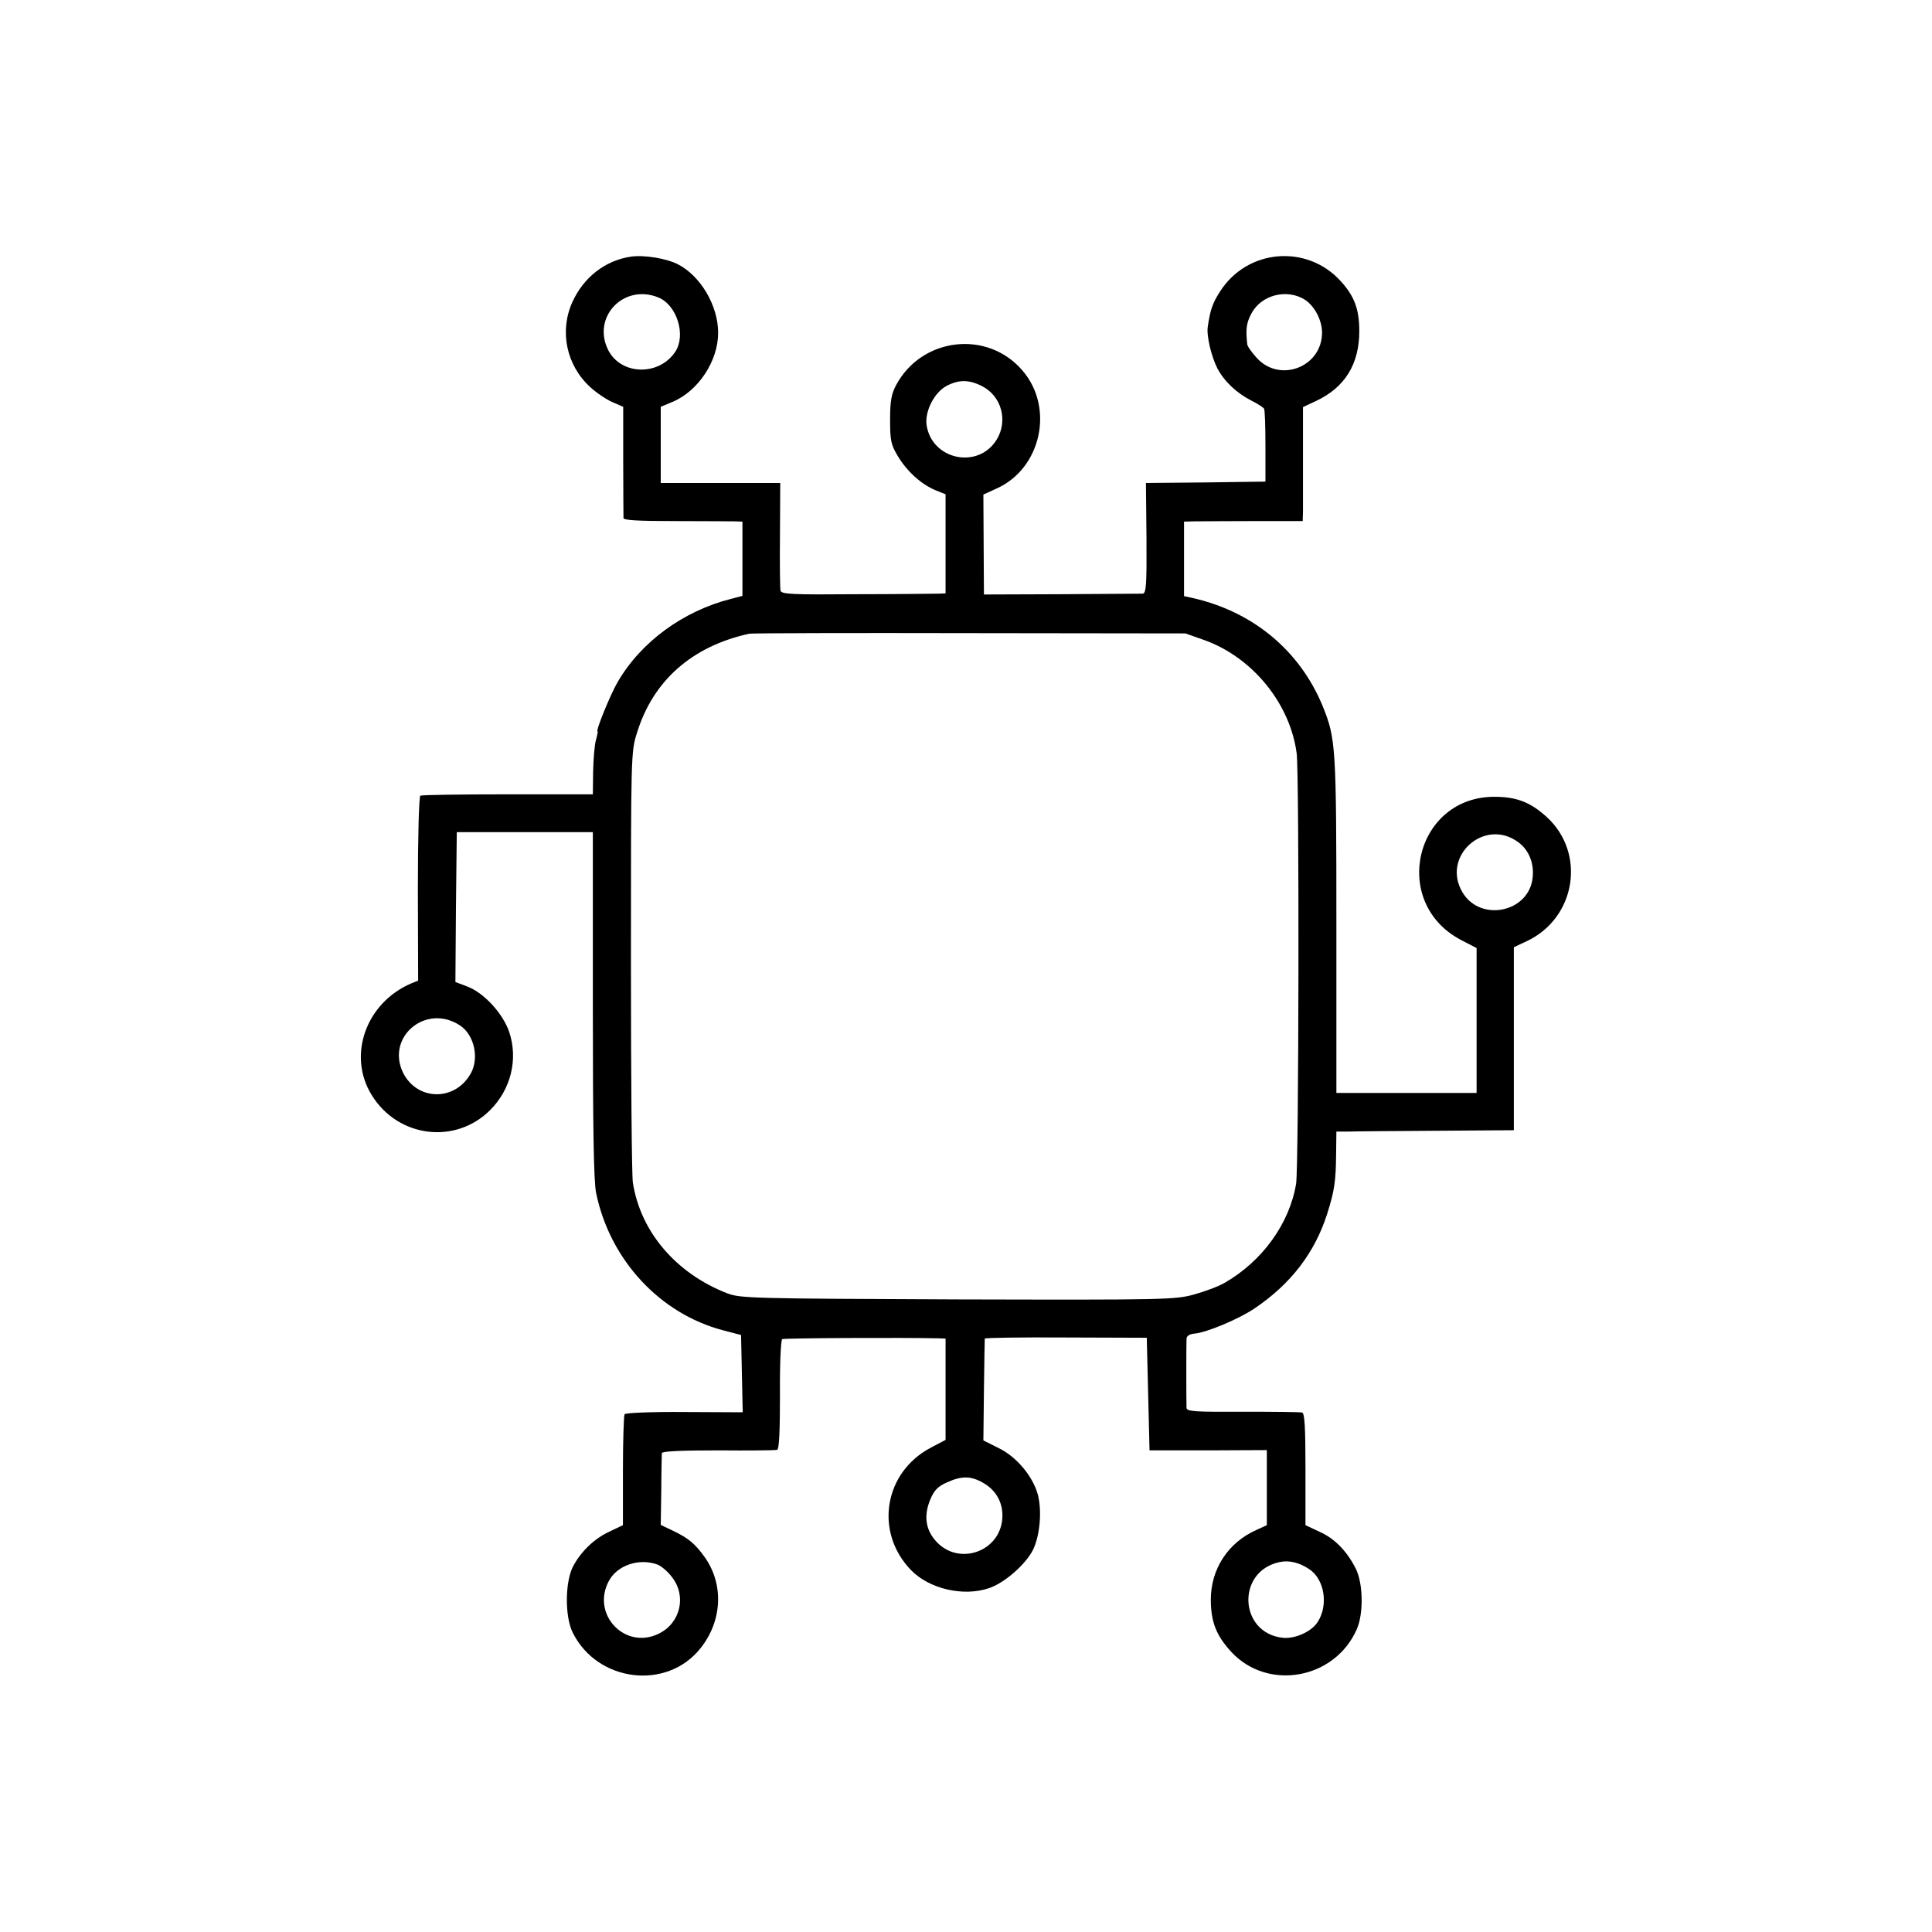 <?xml version="1.0" standalone="no"?>
<!DOCTYPE svg PUBLIC "-//W3C//DTD SVG 20010904//EN"
 "http://www.w3.org/TR/2001/REC-SVG-20010904/DTD/svg10.dtd">
<svg version="1.0" xmlns="http://www.w3.org/2000/svg"
 width="700pt" height="700pt" viewBox="0 0 700 700"
 preserveAspectRatio="xMidYMid meet">
<g transform="translate(0,700) scale(0.1,-0.1)"
fill="#000000" stroke="none">
<path d="M2285 6070 c-92 -14 -170 -74 -211 -164 -48 -106 -22 -230 65 -309
23 -21 59 -45 80 -54 l39 -17 0 -195 c0 -108 1 -201 1 -208 1 -8 53 -11 189
-11 103 0 199 -1 215 -1 l27 -1 0 -135 0 -134 -42 -11 c-173 -44 -326 -156
-410 -301 -26 -44 -81 -179 -73 -179 2 0 -1 -14 -6 -32 -5 -18 -9 -69 -10
-114 l-1 -82 -308 0 c-170 0 -312 -2 -317 -5 -5 -3 -9 -150 -9 -338 l1 -332
-25 -10 c-165 -71 -232 -262 -143 -405 95 -154 303 -180 429 -54 75 75 102
184 69 283 -23 67 -90 140 -150 164 l-45 17 2 271 3 272 247 0 246 0 0 -626
c0 -440 3 -643 12 -682 50 -242 231 -437 460 -497 l65 -17 3 -140 3 -140 -212
1 c-116 1 -213 -3 -216 -8 -3 -5 -6 -97 -6 -205 l0 -197 -46 -22 c-56 -25
-105 -72 -134 -126 -30 -56 -31 -183 -2 -241 89 -180 341 -211 463 -57 80 100
85 234 14 332 -34 47 -58 67 -112 93 l-46 22 2 125 c0 69 2 130 2 135 1 7 72
10 205 10 111 -1 207 0 213 2 7 3 10 67 10 199 -1 108 3 198 8 202 7 4 444 6
566 3 l26 -1 0 -183 0 -184 -53 -28 c-170 -89 -206 -306 -72 -444 66 -68 190
-97 283 -65 56 19 130 84 158 137 26 52 34 143 18 203 -19 67 -78 137 -143
168 l-54 27 2 182 c1 100 3 184 3 187 1 3 134 5 294 4 l293 -1 5 -204 5 -204
213 0 212 1 0 -136 0 -136 -37 -17 c-104 -46 -167 -143 -166 -256 1 -79 20
-127 74 -186 132 -143 375 -100 455 82 25 57 23 167 -4 220 -33 65 -78 110
-133 134 l-49 23 0 202 c0 153 -3 203 -12 206 -7 2 -104 3 -215 3 -177 -1
-203 1 -204 14 -1 20 -1 231 0 251 1 10 12 17 29 18 44 4 159 52 217 91 131
88 218 201 263 341 27 85 32 119 33 218 l1 82 41 0 c23 1 168 2 322 3 l280 2
0 331 0 332 47 22 c178 84 215 318 73 449 -58 53 -107 73 -185 74 -292 5 -386
-383 -126 -519 l56 -29 0 -262 0 -263 -254 0 -254 0 0 609 c0 647 -2 674 -49
791 -83 203 -254 345 -475 394 l-28 6 0 135 0 135 38 1 c20 0 117 1 215 1
l177 0 1 37 c0 20 0 113 0 206 l0 170 47 22 c105 49 157 134 157 253 0 80 -18
127 -67 181 -123 136 -340 117 -438 -38 -27 -42 -35 -66 -44 -127 -5 -33 13
-108 35 -151 25 -47 69 -89 124 -117 22 -11 42 -24 45 -29 3 -4 5 -66 5 -136
l0 -128 -217 -3 -216 -2 2 -200 c1 -171 -1 -200 -14 -201 -8 0 -141 -1 -295
-2 l-280 -1 -1 181 -1 181 48 22 c161 72 210 292 94 427 -127 149 -365 121
-458 -52 -17 -32 -22 -57 -22 -125 0 -75 3 -91 27 -131 33 -56 86 -104 137
-125 l37 -15 0 -179 0 -180 -26 -1 c-14 0 -147 -2 -297 -2 -234 -2 -272 0
-275 13 -2 8 -3 99 -2 203 l1 187 -216 0 -217 0 0 138 0 138 43 18 c93 39 165
148 165 250 0 99 -64 207 -147 249 -42 21 -122 34 -170 27z m101 -148 c67 -28
100 -136 61 -196 -59 -89 -196 -86 -243 5 -61 120 56 243 182 191z m2342 -8
c35 -23 62 -74 62 -119 0 -126 -156 -185 -239 -89 -17 19 -32 40 -32 47 -6 55
-3 77 15 111 36 68 129 91 194 50z m-1170 -313 c71 -36 95 -126 53 -194 -67
-109 -236 -73 -254 54 -6 50 28 117 73 141 44 23 81 23 128 -1z m805 -920
c174 -62 311 -229 335 -410 10 -72 8 -1502 -2 -1560 -24 -145 -123 -281 -259
-359 -22 -13 -71 -31 -110 -42 -69 -19 -100 -20 -857 -18 -747 3 -787 4 -835
22 -185 72 -314 222 -342 401 -4 22 -7 382 -7 800 0 752 0 761 22 830 58 189
200 314 407 359 11 2 371 3 800 2 l780 -1 68 -24z m1140 -734 c37 -28 56 -76
50 -127 -13 -125 -187 -162 -253 -55 -81 132 80 276 203 182z m-3837 -662 c51
-33 70 -114 42 -170 -55 -106 -196 -106 -248 -1 -62 130 84 251 206 171z
m1895 -1657 c45 -25 70 -67 71 -116 2 -138 -172 -195 -252 -82 -28 39 -31 86
-9 138 14 33 28 47 60 61 53 24 86 24 130 -1z m1182 -313 c56 -36 71 -131 31
-192 -22 -35 -83 -62 -127 -57 -158 18 -168 240 -12 274 35 8 72 -1 108 -25z
m-2360 16 c14 -6 38 -26 53 -47 52 -68 29 -165 -49 -203 -121 -60 -245 68
-182 189 30 59 111 86 178 61z"/>
</g>
</svg>
